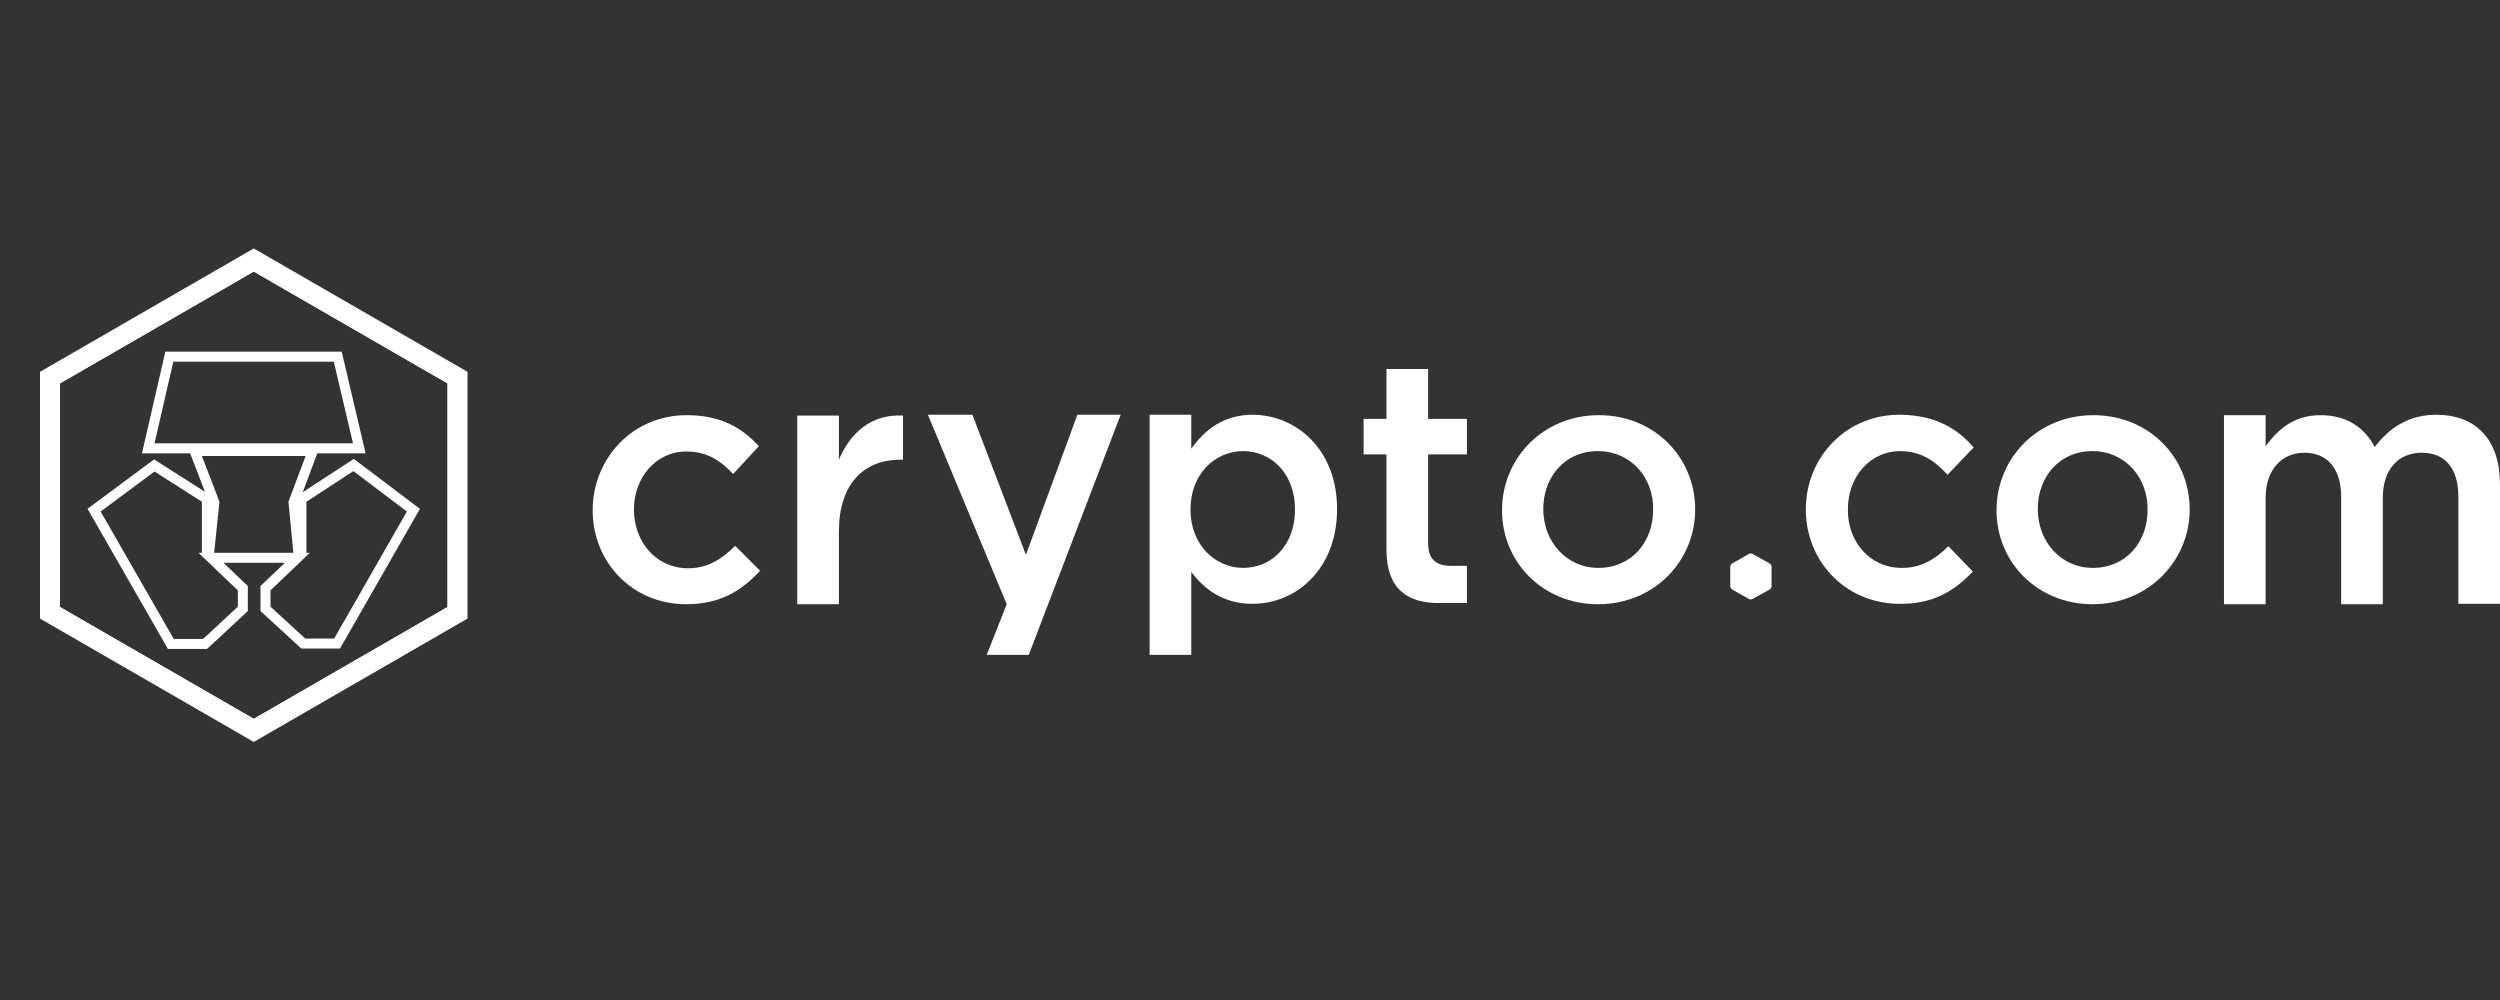 <svg width="250" height="100" viewBox="0 0 250 100" fill="none" xmlns="http://www.w3.org/2000/svg">
<rect x="0" y="0" width="250" height="100" fill="#333333" stroke="none"/>
<path d="M25.376 26L5 37.76V61.28L25.376 73.04L45.752 61.28V37.76L25.376 26Z" stroke="white" stroke-width="2"/>
<path d="M33.42 64.353H33.71L33.854 64.101L41.122 51.402L41.341 51.02L40.99 50.754L35.641 46.712L35.36 46.5L35.066 46.692L30.37 49.755L30.143 49.903V50.173V55.39L29.874 55.647L29.834 55.23L29.355 50.241L31.03 45.776L31.283 45.1H30.562H20.19H19.462L19.723 45.779L21.436 50.241L20.918 55.226L20.882 55.573L20.69 55.39V50.173V49.899L20.459 49.752L15.722 46.73L15.432 46.545L15.155 46.75L9.765 50.752L9.409 51.017L9.63 51.402L16.939 64.142L17.083 64.393H17.372H20.312H20.509L20.653 64.26L24.124 61.034L24.283 60.885V60.667V59.034V58.82L24.129 58.672L21.096 55.778H21.415H25.335H29.337H29.738L26.705 58.672L26.55 58.82V59.034V60.667V60.887L26.712 61.036L30.183 64.221L30.326 64.353H30.521H33.42ZM17.332 35.667H16.934L16.844 36.055L14.966 44.222L14.825 44.834H15.453H35.298H35.929L35.785 44.22L33.866 36.053L33.775 35.667H33.379H25.355H17.332ZM5.5 38.049L25.376 26.577L45.252 38.049V60.991L25.376 72.463L5.5 60.991V38.049Z" stroke="white"/>
<path d="M68.618 60.422C63.228 60.422 59.267 56.217 59.267 51.031C59.267 45.845 63.269 41.517 68.659 41.517C72.089 41.517 74.213 42.782 75.887 44.62L73.314 47.397C72.048 46.049 70.701 45.151 68.618 45.151C65.597 45.151 63.392 47.764 63.392 50.949C63.392 54.216 65.638 56.829 68.823 56.829C70.782 56.829 72.212 55.89 73.518 54.583L76.009 57.074C74.213 58.993 72.13 60.422 68.618 60.422Z" fill="white"/>
<path d="M83.89 60.422H79.725V41.557H83.89V45.968C85.033 43.273 87.116 41.394 90.301 41.557V45.968H90.056C86.422 45.968 83.89 48.336 83.89 53.154V60.422Z" fill="white"/>
<path d="M112.065 41.476L102.877 65.486H98.672L100.672 60.422L92.792 41.476H97.243L102.592 55.482L107.737 41.476H112.065Z" fill="white"/>
<path d="M124.315 45.11C121.498 45.11 119.048 47.397 119.048 50.949C119.048 54.502 121.538 56.788 124.315 56.788C127.173 56.788 129.501 54.542 129.501 50.949C129.501 47.356 127.133 45.11 124.315 45.11ZM125.254 60.382C122.273 60.382 120.395 58.871 119.129 57.197V65.486H114.964V41.476H119.129V44.865C120.477 42.987 122.355 41.476 125.254 41.476C129.542 41.476 133.707 44.865 133.707 50.908C133.707 56.952 129.583 60.382 125.254 60.382Z" fill="white"/>
<path d="M142.813 45.437V54.338C142.813 55.931 143.629 56.584 145.058 56.584H146.692V60.3H143.833C140.812 60.3 138.648 58.953 138.648 54.992V45.437H136.361V41.884H138.648V36.903H142.813V41.884H146.692V45.437H142.813Z" fill="white"/>
<path d="M159.799 45.11C156.451 45.11 154.328 47.723 154.328 50.908C154.328 54.134 156.614 56.788 159.84 56.788C163.188 56.788 165.312 54.175 165.312 50.99C165.393 47.764 163.066 45.11 159.799 45.11ZM159.799 60.422C154.287 60.422 150.203 56.217 150.203 51.031C150.203 45.804 154.328 41.517 159.881 41.517C165.434 41.517 169.518 45.722 169.518 50.949C169.518 56.094 165.434 60.422 159.799 60.422Z" fill="white"/>
<path d="M209.248 45.11C205.9 45.11 203.777 47.723 203.777 50.908C203.777 54.134 206.063 56.788 209.289 56.788C212.637 56.788 214.761 54.175 214.761 50.99C214.802 47.764 212.515 45.11 209.248 45.11ZM209.248 60.422C203.736 60.422 199.652 56.217 199.652 51.031C199.652 45.804 203.777 41.517 209.33 41.517C214.883 41.517 218.967 45.722 218.967 50.949C218.967 56.094 214.842 60.422 209.248 60.422Z" fill="white"/>
<path d="M243.63 41.476C247.591 41.476 250 43.967 250 48.417V60.382H245.835V49.683C245.835 46.784 244.487 45.273 242.16 45.273C239.914 45.273 238.281 46.866 238.281 49.765V60.422H234.116V49.683C234.116 46.866 232.727 45.273 230.441 45.273C228.154 45.273 226.562 46.988 226.562 49.806V60.422H222.397V41.517H226.562V44.62C227.746 43.028 229.297 41.517 232.074 41.517C234.687 41.517 236.484 42.782 237.464 44.702C238.975 42.742 240.894 41.476 243.63 41.476Z" fill="white"/>
<path d="M177.153 56.584V58.708L177.031 58.912L175.193 59.932H174.948L173.152 58.912L173.029 58.708V56.584L173.152 56.38L174.948 55.359H175.193L177.031 56.38L177.153 56.584Z" fill="white"/>
<path d="M189.771 60.382C184.381 60.259 180.502 55.972 180.583 50.786C180.665 45.6 184.748 41.353 190.179 41.476C193.609 41.557 195.732 42.864 197.366 44.742L194.752 47.478C193.527 46.131 192.18 45.151 190.097 45.11C187.076 45.069 184.83 47.601 184.789 50.827C184.707 54.093 186.912 56.748 190.097 56.788C192.057 56.829 193.527 55.931 194.834 54.624L197.284 57.156C195.447 59.075 193.323 60.463 189.771 60.382Z" fill="white"/>
</svg>

